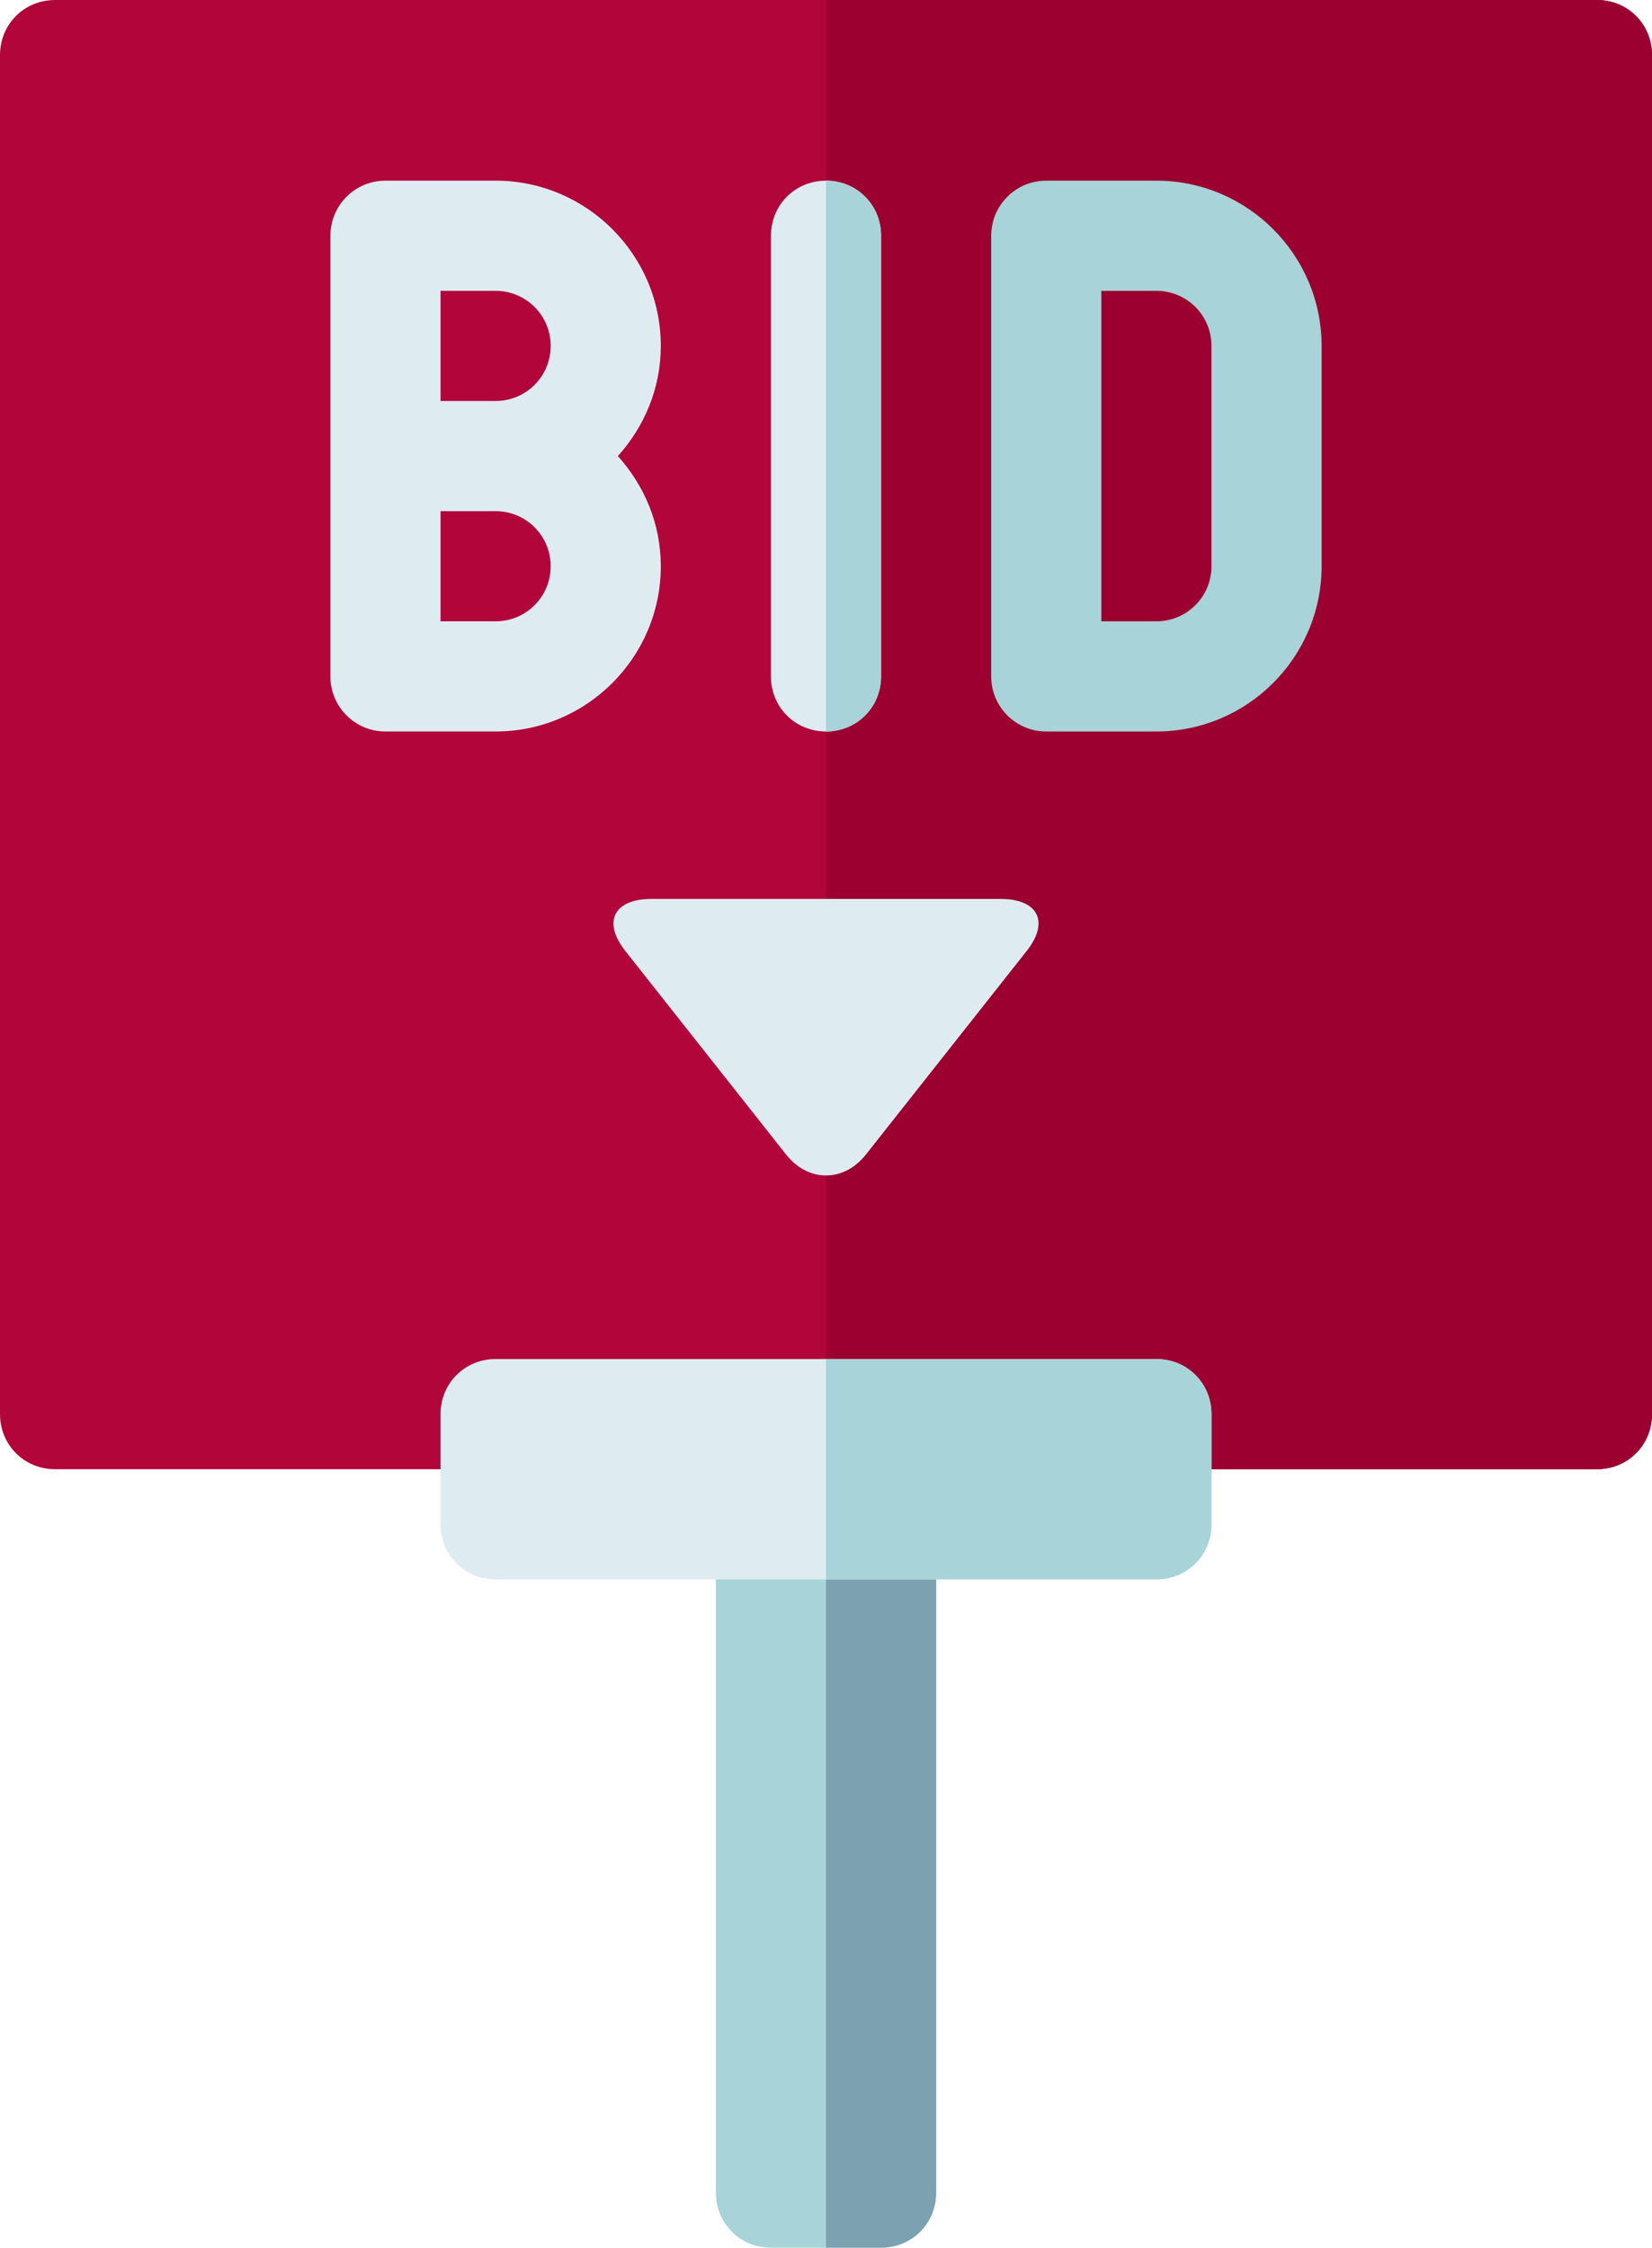 <?xml version="1.0" encoding="utf-8"?>
<!-- Generator: Adobe Illustrator 25.4.1, SVG Export Plug-In . SVG Version: 6.00 Build 0)  -->
<svg version="1.1" id="Layer_1" xmlns="http://www.w3.org/2000/svg" xmlns:xlink="http://www.w3.org/1999/xlink" x="0px" y="0px"
	 viewBox="0 0 450 612.1" style="enable-background:new 0 0 450 612.1;" xml:space="preserve">
<style type="text/css">
	.st0{fill:#A8D3D8;}
	.st1{fill:#7CA1B1;}
	.st2{fill:#B2053A;}
	.st3{fill:#9B0030;}
	.st4{fill:#DEECF1;}
</style>
<path class="st0" d="M255,400.1v197c0,8.4-6.6,15-15,15h-30c-8.4,0-15-6.6-15-15v-197H255z"/>
<path class="st1" d="M255,400.1v197c0,8.4-6.6,15-15,15h-15v-212H255z"/>
<path class="st2" d="M450,15v370.1c0,8.4-6.6,15-15,15H15c-8.4,0-15-6.6-15-15V15C0,6.6,6.6,0,15,0h420C443.4,0,450,6.6,450,15z"/>
<path class="st3" d="M450,15v370.1c0,8.4-6.6,15-15,15H225V0h210C443.4,0,450,6.6,450,15z"/>
<path class="st4" d="M240,64.2v120c0,8.4-6.6,15-15,15s-15-6.6-15-15v-120c0-8.4,6.6-15,15-15S240,55.8,240,64.2z"/>
<path class="st4" d="M180,94.2c0-24.8-20.2-45-45-45h-30c-8.3,0-15,6.7-15,15v120c0,8.3,6.7,15,15,15h30c24.8,0,45-20.2,45-45
	c0-11.6-4.5-22-11.7-30C175.5,116.2,180,105.8,180,94.2z M120,79.2h15c8.3,0,15,6.7,15,15s-6.7,15-15,15h-15V79.2z M135,169.2h-15
	v-30h15c8.3,0,15,6.7,15,15S143.3,169.2,135,169.2z"/>
<path class="st0" d="M315,199.2h-30c-8.3,0-15-6.7-15-15v-120c0-8.3,6.7-15,15-15h30c24.8,0,45,20.2,45,45v60
	C360,179,339.8,199.2,315,199.2z M300,169.2h15c8.3,0,15-6.7,15-15v-60c0-8.3-6.7-15-15-15h-15V169.2z"/>
<path class="st0" d="M225,199.2v-150c8.4,0,15,6.6,15,15v120C240,192.6,233.4,199.2,225,199.2z"/>
<path class="st4" d="M315,370.1H135c-8.4,0-15,6.6-15,15v30c0,8.4,6.6,15,15,15h180c8.4,0,15-6.6,15-15v-30
	C330,376.7,323.4,370.1,315,370.1z"/>
<path class="st0" d="M330,385.1v30c0,8.4-6.6,15-15,15h-90v-60h90C323.4,370.1,330,376.7,330,385.1z"/>
<g>
	<g>
		<path class="st4" d="M225,320.1c4.1,0,7.9-2,10.8-5.6l44-55.7c2-2.6,3.1-5.1,3.1-7.3c0-4.2-3.9-6.7-10.3-6.7h-95.2
			c-6.5,0-10.3,2.6-10.3,6.7c0,2.2,1.1,4.7,3.1,7.3l44,55.7C217.1,318.1,220.9,320.1,225,320.1z"/>
	</g>
</g>
</svg>
